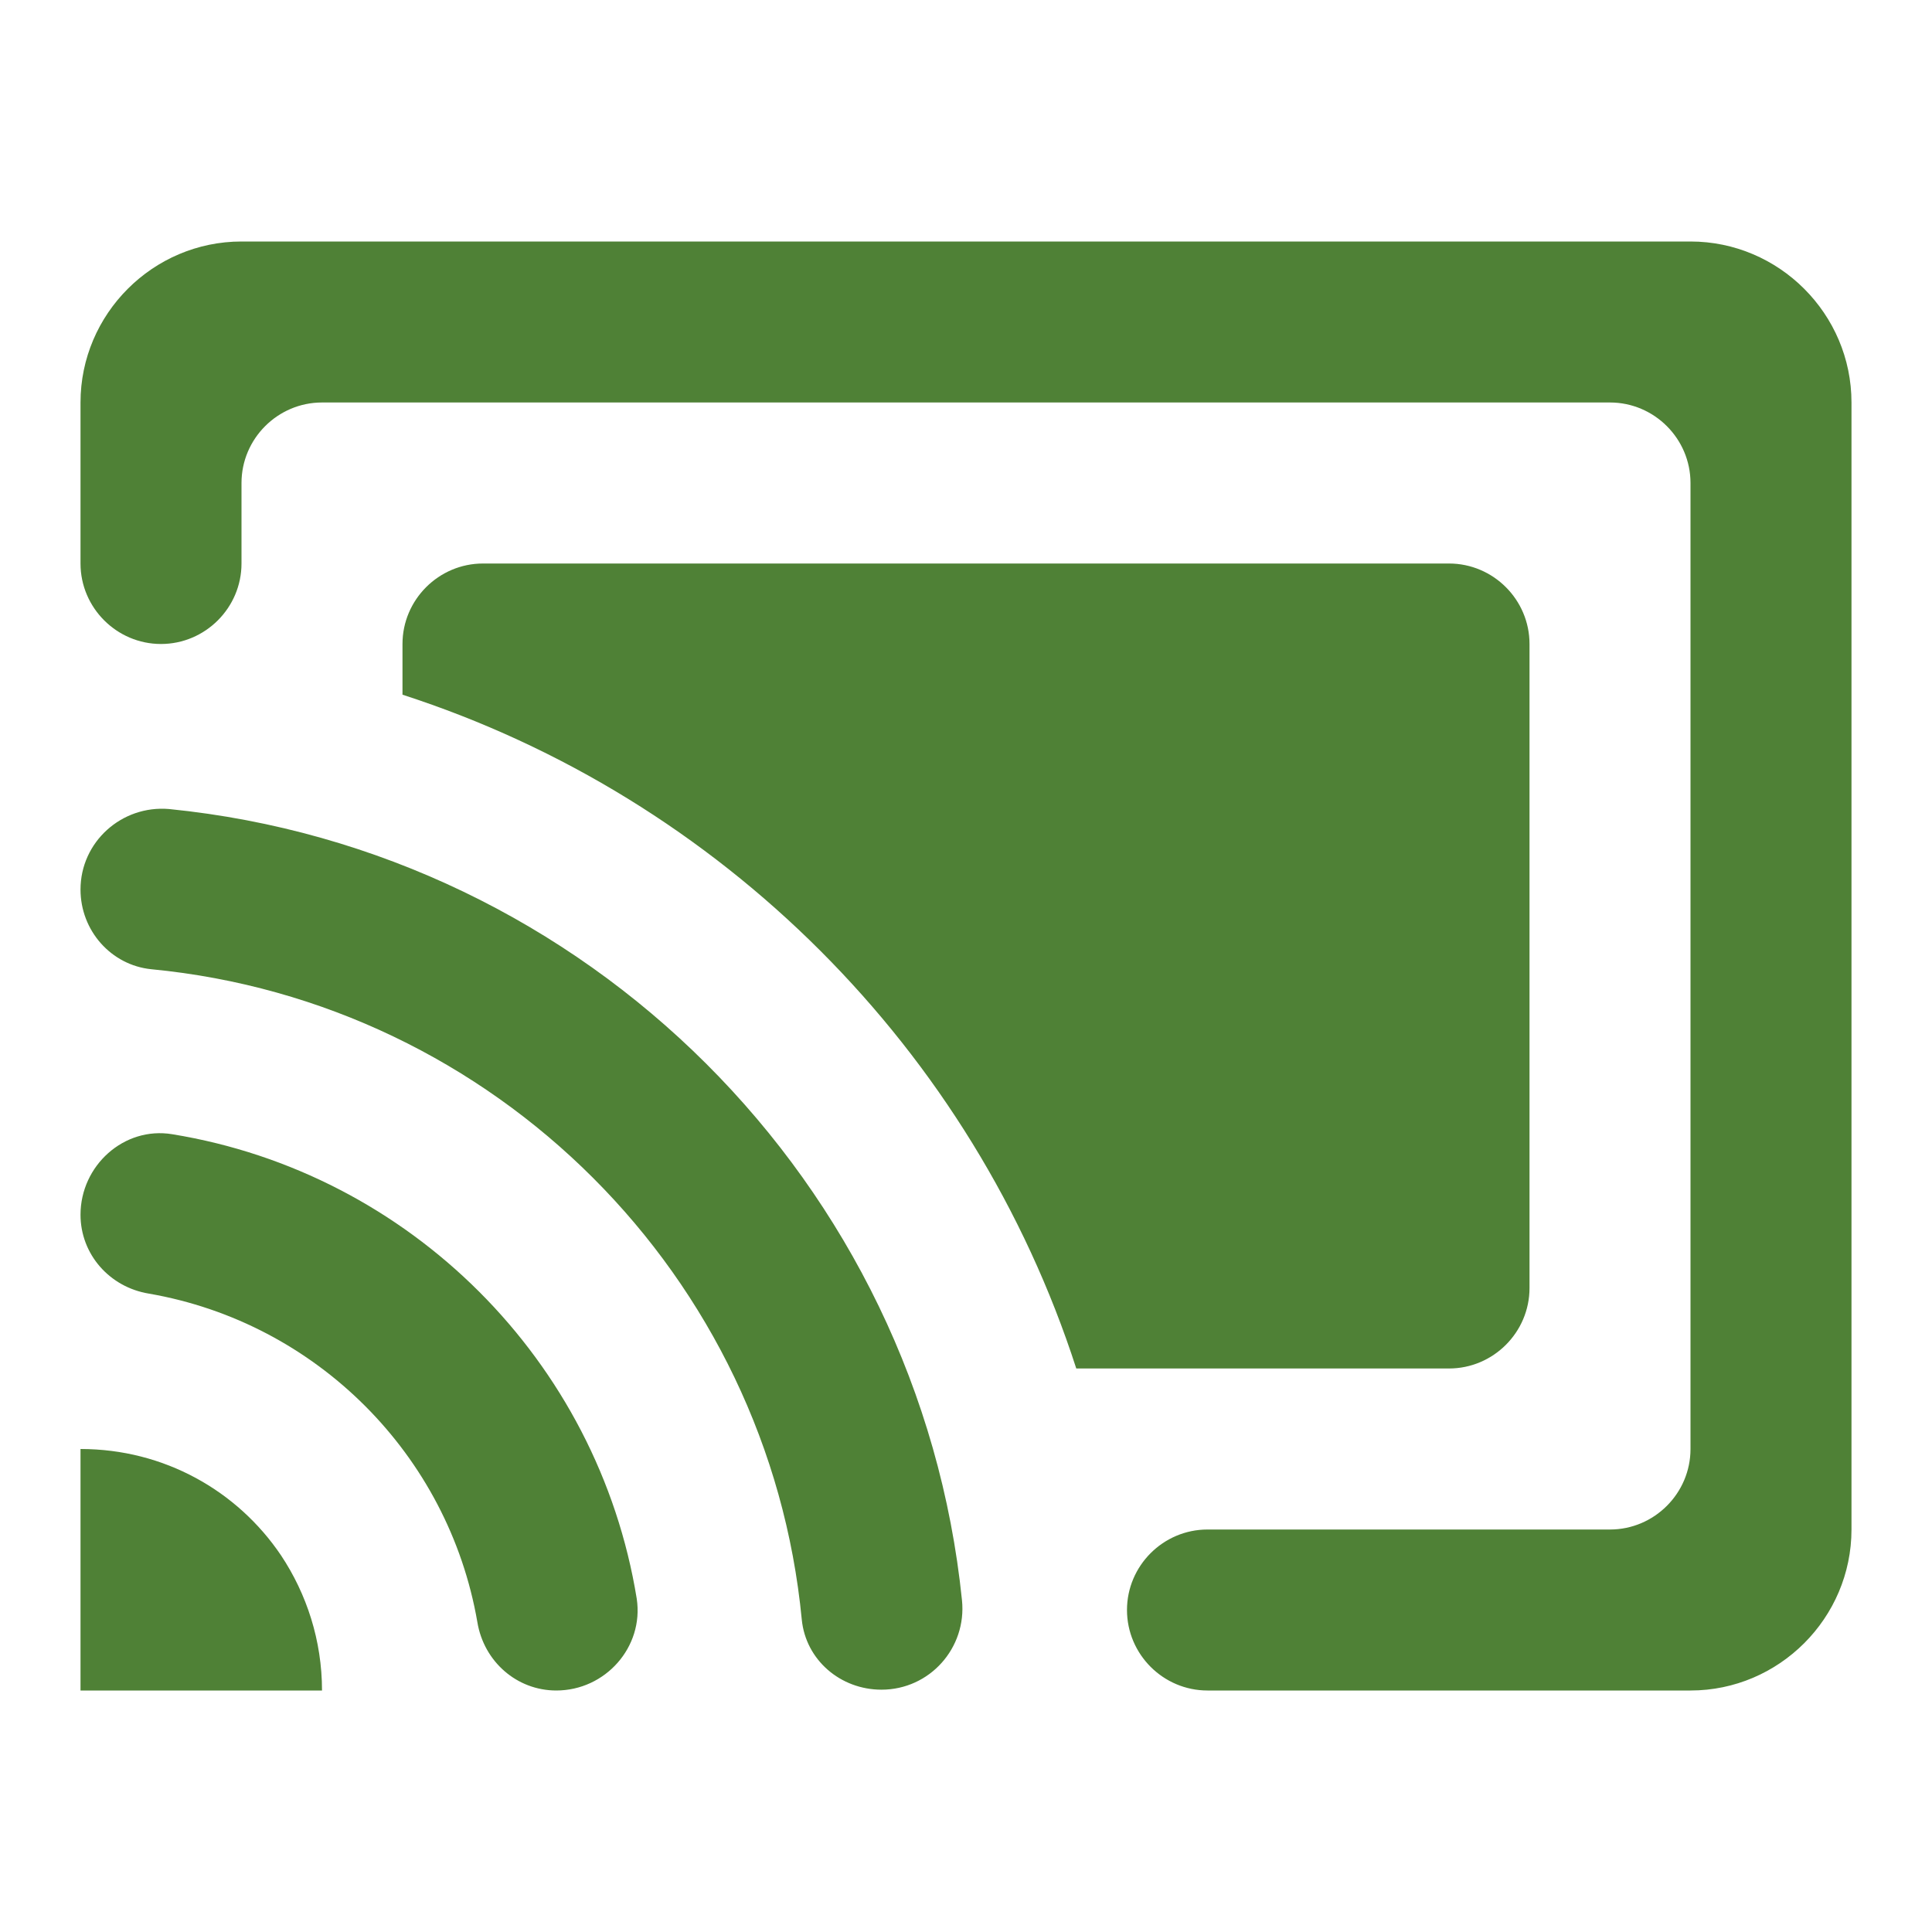 <svg width="52" height="52" viewBox="0 0 52 52" fill="none" xmlns="http://www.w3.org/2000/svg">
<path d="M41.167 34.667V17.333C41.167 16.142 40.192 15.167 39 15.167H13C11.808 15.167 10.833 16.142 10.833 17.333V18.698C19.413 21.472 26.195 28.253 28.968 36.833H39C40.192 36.833 41.167 35.858 41.167 34.667ZM45.5 6.5H6.5C4.117 6.5 2.167 8.45 2.167 10.833V15.167C2.167 16.358 3.142 17.333 4.333 17.333C5.525 17.333 6.5 16.358 6.5 15.167V13C6.5 11.808 7.475 10.833 8.667 10.833H43.333C44.525 10.833 45.5 11.808 45.5 13V39C45.5 40.192 44.525 41.167 43.333 41.167H32.5C31.308 41.167 30.333 42.142 30.333 43.333C30.333 44.525 31.308 45.5 32.5 45.5H45.5C47.883 45.5 49.833 43.55 49.833 41.167V10.833C49.833 8.45 47.883 6.5 45.5 6.5ZM2.167 39V45.5H8.667C8.667 44.157 8.255 42.9 7.562 41.86C6.392 40.127 4.42 39 2.167 39ZM4.637 30.528C3.337 30.312 2.167 31.373 2.167 32.695C2.167 33.757 2.947 34.645 4.008 34.818C8.515 35.598 12.068 39.152 12.848 43.658C13.022 44.72 13.91 45.5 14.972 45.5C16.293 45.5 17.333 44.33 17.138 43.03C16.098 36.617 11.028 31.568 4.637 30.528ZM4.55 21.775C3.272 21.667 2.167 22.663 2.167 23.942C2.167 25.047 2.99 25.978 4.073 26.087C13.325 26.975 20.692 34.342 21.58 43.593C21.688 44.677 22.62 45.478 23.725 45.478C25.025 45.478 26.022 44.352 25.892 43.073C24.743 31.828 15.795 22.902 4.55 21.775Z" fill="#4F8136"/>
</svg>
